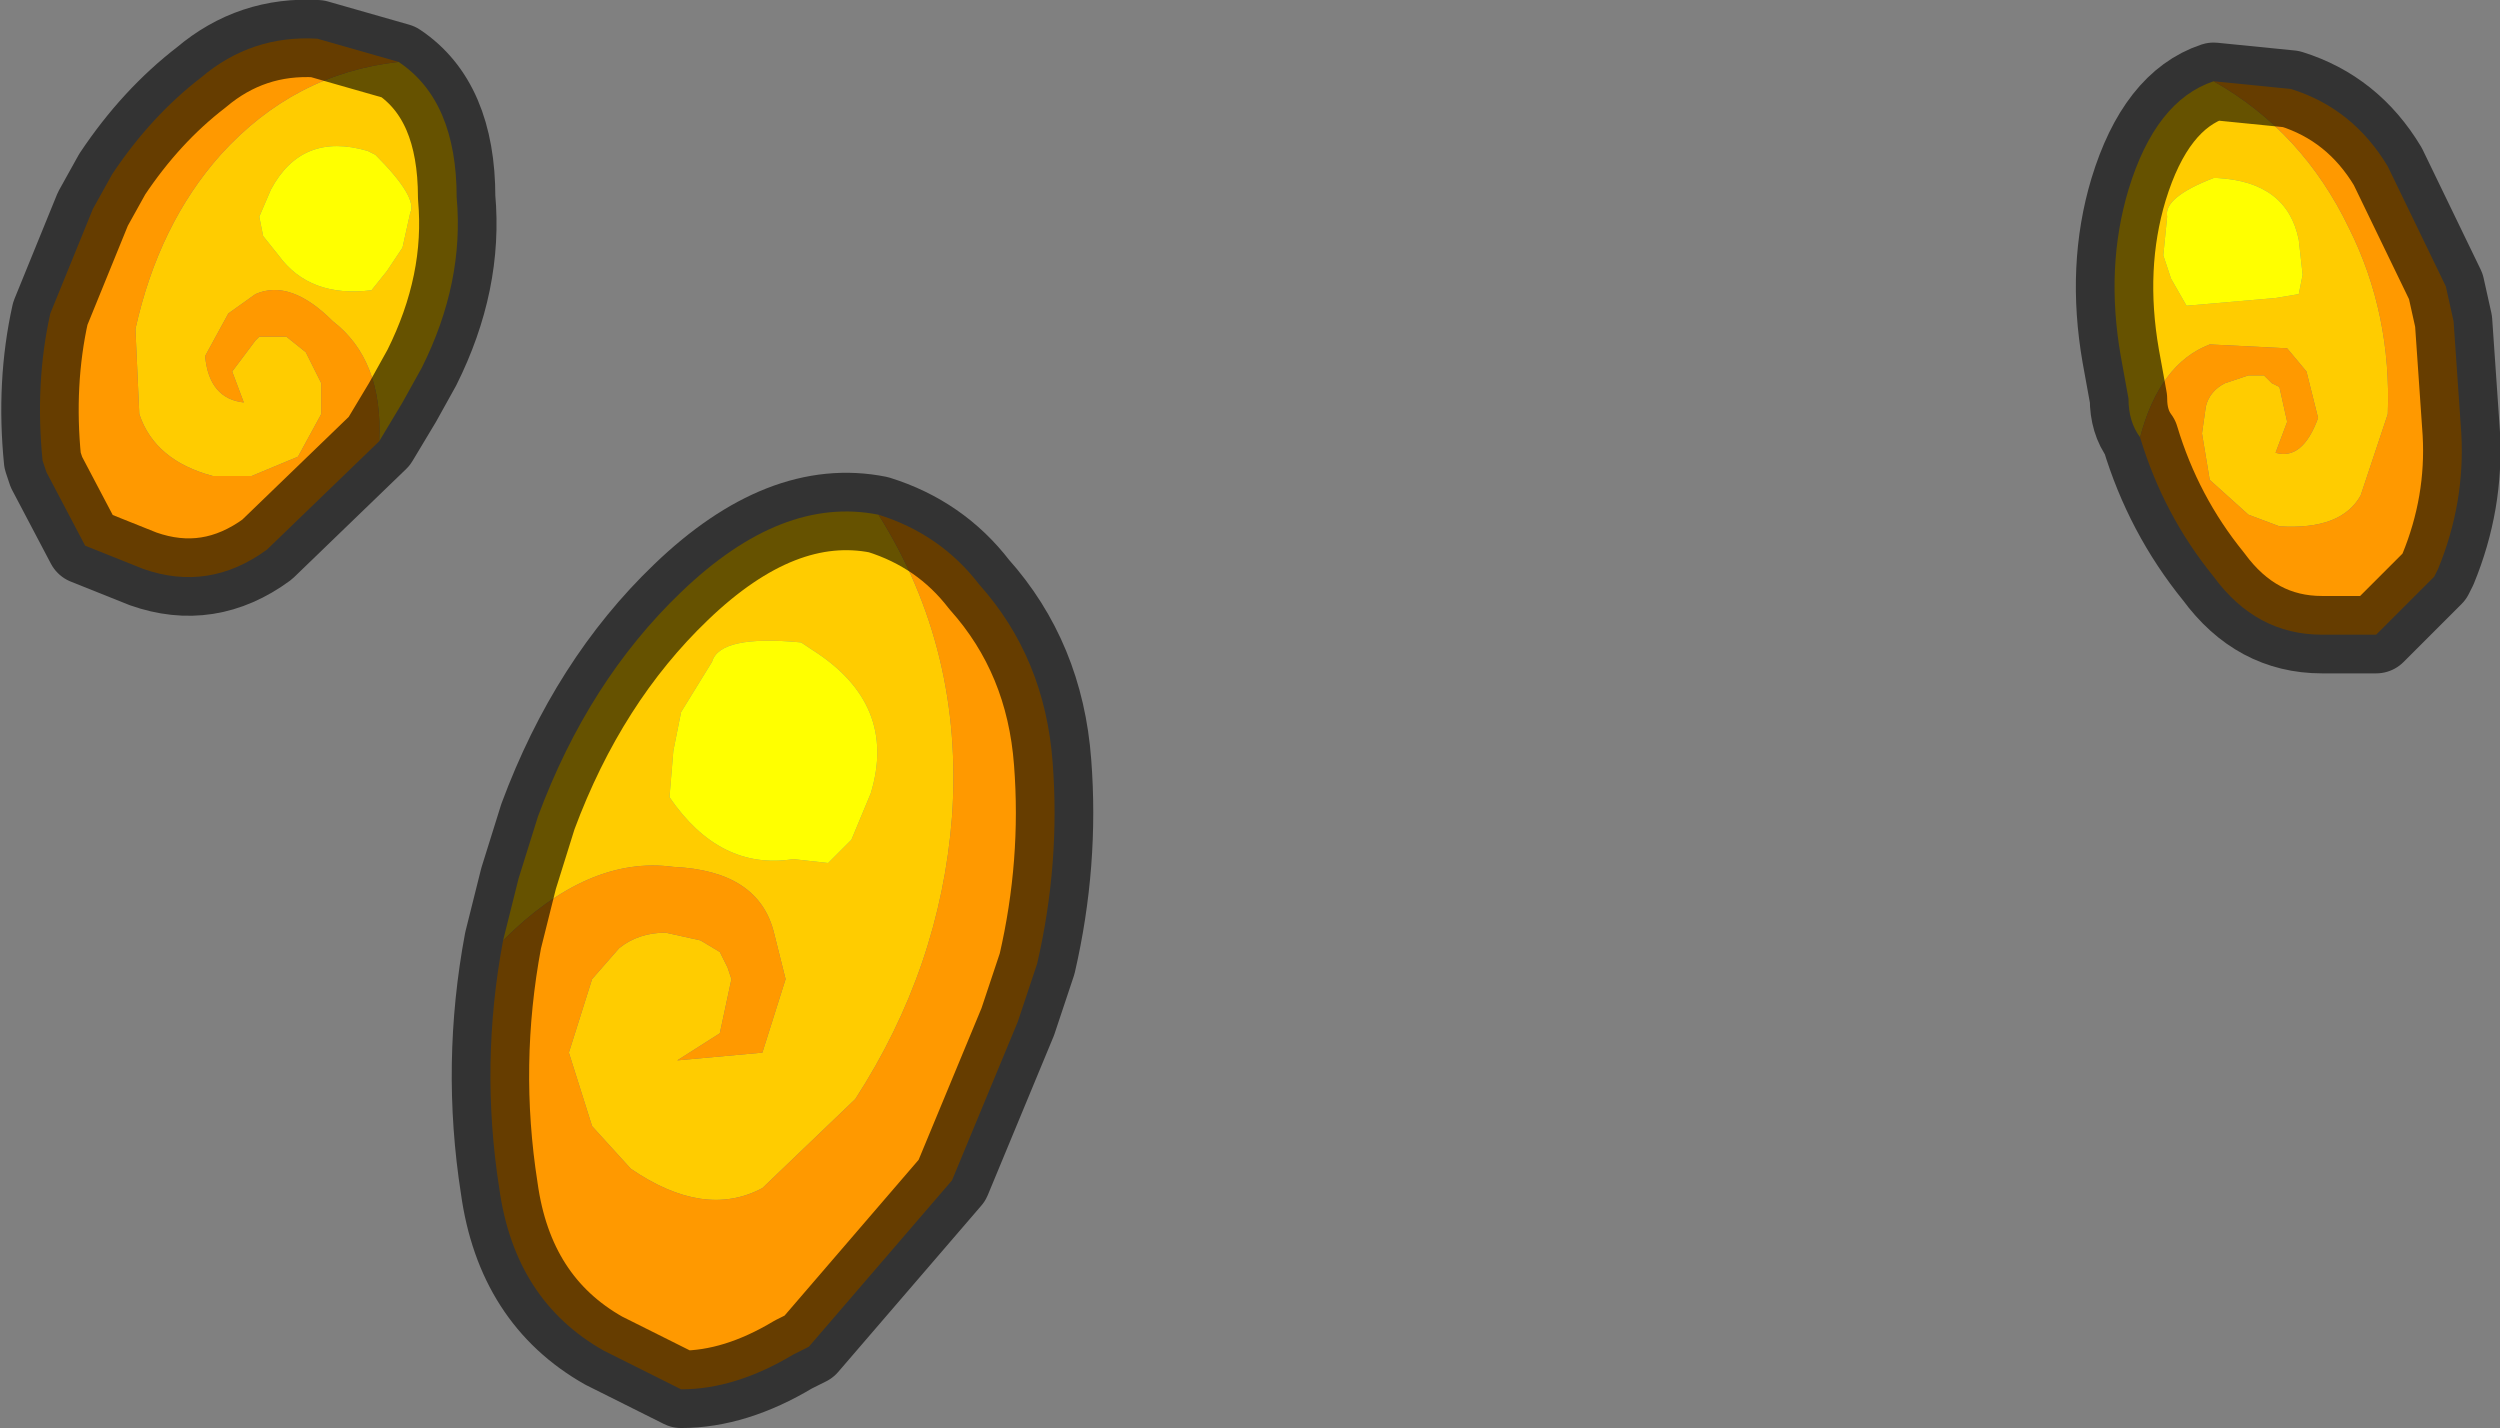 <?xml version="1.0" encoding="UTF-8" standalone="no"?>
<svg xmlns:xlink="http://www.w3.org/1999/xlink" height="18.45px" width="32.3px" xmlns="http://www.w3.org/2000/svg">
  <rect width="100%" height="100%" fill="#808080" stroke="none"/>
  <g transform="matrix(1.0, 0.0, 0.0, 1.0, -313.25, -233.05)">
    <path d="M318.4 233.85 Q317.05 234.0 316.1 235.05 315.3 235.95 315.0 237.3 L315.05 238.4 Q315.25 239.0 316.0 239.2 L316.5 239.2 317.1 238.95 317.4 238.4 317.4 238.0 317.2 237.6 316.95 237.4 316.75 237.4 316.6 237.4 316.55 237.45 316.25 237.85 316.4 238.25 Q315.95 238.2 315.9 237.65 L316.2 237.1 316.55 236.85 Q317.0 236.65 317.55 237.2 318.2 237.7 318.15 238.75 L318.45 238.25 318.7 237.8 Q319.25 236.7 319.15 235.6 319.15 234.35 318.4 233.85 M318.0 235.0 L318.1 235.05 Q318.65 235.6 318.55 235.8 L318.45 236.25 318.25 236.55 318.05 236.8 Q317.25 236.9 316.85 236.35 L316.65 236.1 316.6 235.85 316.75 235.5 Q317.15 234.75 318.0 235.0" fill="#ffcc00" fill-rule="evenodd" stroke="none"/>
    <path d="M318.15 238.75 Q318.2 237.7 317.55 237.2 317.0 236.65 316.55 236.85 L316.2 237.1 315.9 237.65 Q315.95 238.2 316.4 238.25 L316.25 237.85 316.55 237.45 316.6 237.4 316.75 237.4 316.95 237.4 317.2 237.6 317.4 238.0 317.4 238.4 317.1 238.95 316.5 239.2 316.0 239.2 Q315.25 239.0 315.05 238.4 L315.0 237.3 Q315.3 235.95 316.1 235.05 317.05 234.0 318.4 233.85 L317.35 233.55 Q316.5 233.5 315.85 234.05 315.2 234.55 314.7 235.3 L314.45 235.75 313.9 237.1 Q313.7 238.0 313.8 239.0 L313.85 239.15 314.35 240.1 315.1 240.4 Q315.95 240.7 316.7 240.15 L318.15 238.75" fill="#ff9900" fill-rule="evenodd" stroke="none"/>
    <path d="M318.0 235.0 Q317.15 234.75 316.75 235.5 L316.6 235.85 316.65 236.1 316.85 236.35 Q317.25 236.9 318.05 236.8 L318.25 236.55 318.45 236.25 318.55 235.8 Q318.65 235.6 318.1 235.05 L318.0 235.0" fill="#ffff00" fill-rule="evenodd" stroke="none"/>
    <path d="M318.4 233.85 Q319.15 234.35 319.15 235.6 319.25 236.7 318.7 237.8 L318.45 238.25 318.15 238.75 316.7 240.15 Q315.95 240.7 315.1 240.4 L314.35 240.1 313.85 239.15 313.8 239.0 Q313.7 238.0 313.9 237.1 L314.45 235.75 314.7 235.3 Q315.2 234.55 315.85 234.05 316.5 233.5 317.35 233.55 L318.4 233.85 Z" fill="none" stroke="#000000" stroke-linecap="round" stroke-linejoin="round" stroke-opacity="0.6" stroke-width="1.0"/>
    <path d="M340.9 238.7 Q340.75 238.5 340.75 238.2 L340.65 237.65 Q340.45 236.5 340.75 235.5 341.1 234.35 341.85 234.1 343.0 234.75 343.6 236.0 344.15 237.1 344.1 238.4 L343.75 239.45 Q343.5 239.9 342.7 239.85 L342.3 239.7 341.8 239.25 341.7 238.65 341.75 238.3 Q341.8 238.1 342.0 238.0 L342.3 237.9 342.5 237.9 342.6 238.0 342.7 238.05 342.8 238.5 342.65 238.9 Q343.0 239.0 343.2 238.45 L343.05 237.85 342.8 237.55 341.8 237.5 Q341.15 237.75 340.9 238.7 M341.9 235.35 L341.85 235.35 Q341.2 235.6 341.25 235.85 L341.2 236.35 341.3 236.65 341.5 237.0 342.65 236.9 342.95 236.85 343.0 236.6 342.95 236.15 Q342.8 235.4 341.9 235.35" fill="#ffcc00" fill-rule="evenodd" stroke="none"/>
    <path d="M341.85 234.1 L342.85 234.2 Q343.65 234.45 344.1 235.2 L344.85 236.75 344.95 237.2 345.05 238.65 Q345.1 239.55 344.75 240.4 L344.7 240.5 343.95 241.25 343.25 241.25 Q342.4 241.25 341.85 240.5 341.2 239.7 340.9 238.7 341.15 237.75 341.8 237.5 L342.8 237.55 343.05 237.85 343.2 238.45 Q343.0 239.0 342.65 238.9 L342.8 238.5 342.7 238.05 342.6 238.0 342.5 237.9 342.3 237.9 342.0 238.0 Q341.8 238.1 341.75 238.3 L341.7 238.65 341.8 239.25 342.3 239.7 342.7 239.85 Q343.5 239.9 343.75 239.45 L344.1 238.4 Q344.15 237.1 343.6 236.0 343.0 234.75 341.85 234.1" fill="#ff9900" fill-rule="evenodd" stroke="none"/>
    <path d="M341.9 235.35 Q342.8 235.4 342.95 236.15 L343.0 236.6 342.95 236.85 342.65 236.9 341.5 237.0 341.3 236.65 341.2 236.35 341.25 235.85 Q341.2 235.6 341.85 235.35 L341.9 235.35" fill="#ffff00" fill-rule="evenodd" stroke="none"/>
    <path d="M341.85 234.1 L342.85 234.2 Q343.65 234.45 344.1 235.2 L344.85 236.75 344.95 237.2 345.05 238.65 Q345.1 239.55 344.75 240.4 L344.7 240.5 343.95 241.25 343.25 241.25 Q342.4 241.25 341.85 240.5 341.2 239.7 340.9 238.7 340.75 238.5 340.75 238.2 L340.65 237.65 Q340.45 236.5 340.75 235.5 341.1 234.35 341.85 234.1 Z" fill="none" stroke="#000000" stroke-linecap="round" stroke-linejoin="round" stroke-opacity="0.6" stroke-width="1.0"/>
    <path d="M319.75 245.2 L319.95 244.4 320.2 243.6 Q320.85 241.85 322.05 240.7 323.35 239.45 324.6 239.7 325.7 241.45 325.55 243.6 325.4 245.55 324.3 247.25 L323.1 248.4 Q322.35 248.8 321.4 248.15 L320.9 247.6 320.6 246.65 320.9 245.7 321.25 245.3 Q321.5 245.1 321.85 245.1 L322.3 245.2 322.55 245.35 322.65 245.55 322.7 245.7 322.55 246.4 322.0 246.75 323.1 246.65 323.4 245.7 323.25 245.1 Q323.05 244.3 321.95 244.25 320.85 244.1 319.75 245.2 M323.75 241.45 L323.6 241.35 Q322.55 241.25 322.45 241.6 L322.05 242.25 321.95 242.75 321.9 243.35 Q322.55 244.3 323.5 244.15 L323.95 244.2 324.25 243.9 324.5 243.3 Q324.85 242.15 323.75 241.45" fill="#ffcc00" fill-rule="evenodd" stroke="none"/>
    <path d="M324.6 239.7 Q325.4 239.95 325.9 240.6 326.75 241.55 326.85 242.9 326.95 244.2 326.65 245.5 L326.4 246.25 325.55 248.3 323.7 250.45 323.5 250.55 Q322.75 251.0 322.05 251.0 L321.05 250.5 Q319.9 249.85 319.7 248.4 319.45 246.8 319.75 245.2 320.85 244.1 321.95 244.25 323.05 244.3 323.25 245.1 L323.4 245.7 323.1 246.65 322.0 246.75 322.55 246.4 322.7 245.7 322.65 245.55 322.55 245.35 322.3 245.2 321.85 245.1 Q321.5 245.1 321.25 245.3 L320.9 245.7 320.6 246.65 320.9 247.6 321.4 248.15 Q322.35 248.8 323.1 248.4 L324.3 247.25 Q325.4 245.55 325.55 243.6 325.7 241.45 324.6 239.7" fill="#ff9900" fill-rule="evenodd" stroke="none"/>
    <path d="M323.75 241.45 Q324.85 242.15 324.5 243.3 L324.25 243.9 323.95 244.2 323.5 244.15 Q322.55 244.3 321.9 243.35 L321.95 242.75 322.05 242.25 322.45 241.6 Q322.55 241.25 323.6 241.35 L323.75 241.45" fill="#ffff00" fill-rule="evenodd" stroke="none"/>
    <path d="M324.6 239.7 Q325.4 239.95 325.9 240.6 326.75 241.55 326.85 242.9 326.95 244.2 326.65 245.5 L326.4 246.25 325.55 248.3 323.7 250.45 323.5 250.55 Q322.75 251.0 322.05 251.0 L321.05 250.5 Q319.9 249.85 319.7 248.4 319.45 246.8 319.75 245.2 L319.95 244.4 320.2 243.6 Q320.85 241.85 322.05 240.7 323.35 239.45 324.6 239.7 Z" fill="none" stroke="#000000" stroke-linecap="round" stroke-linejoin="round" stroke-opacity="0.6" stroke-width="1.0"/>
  </g>
</svg>
